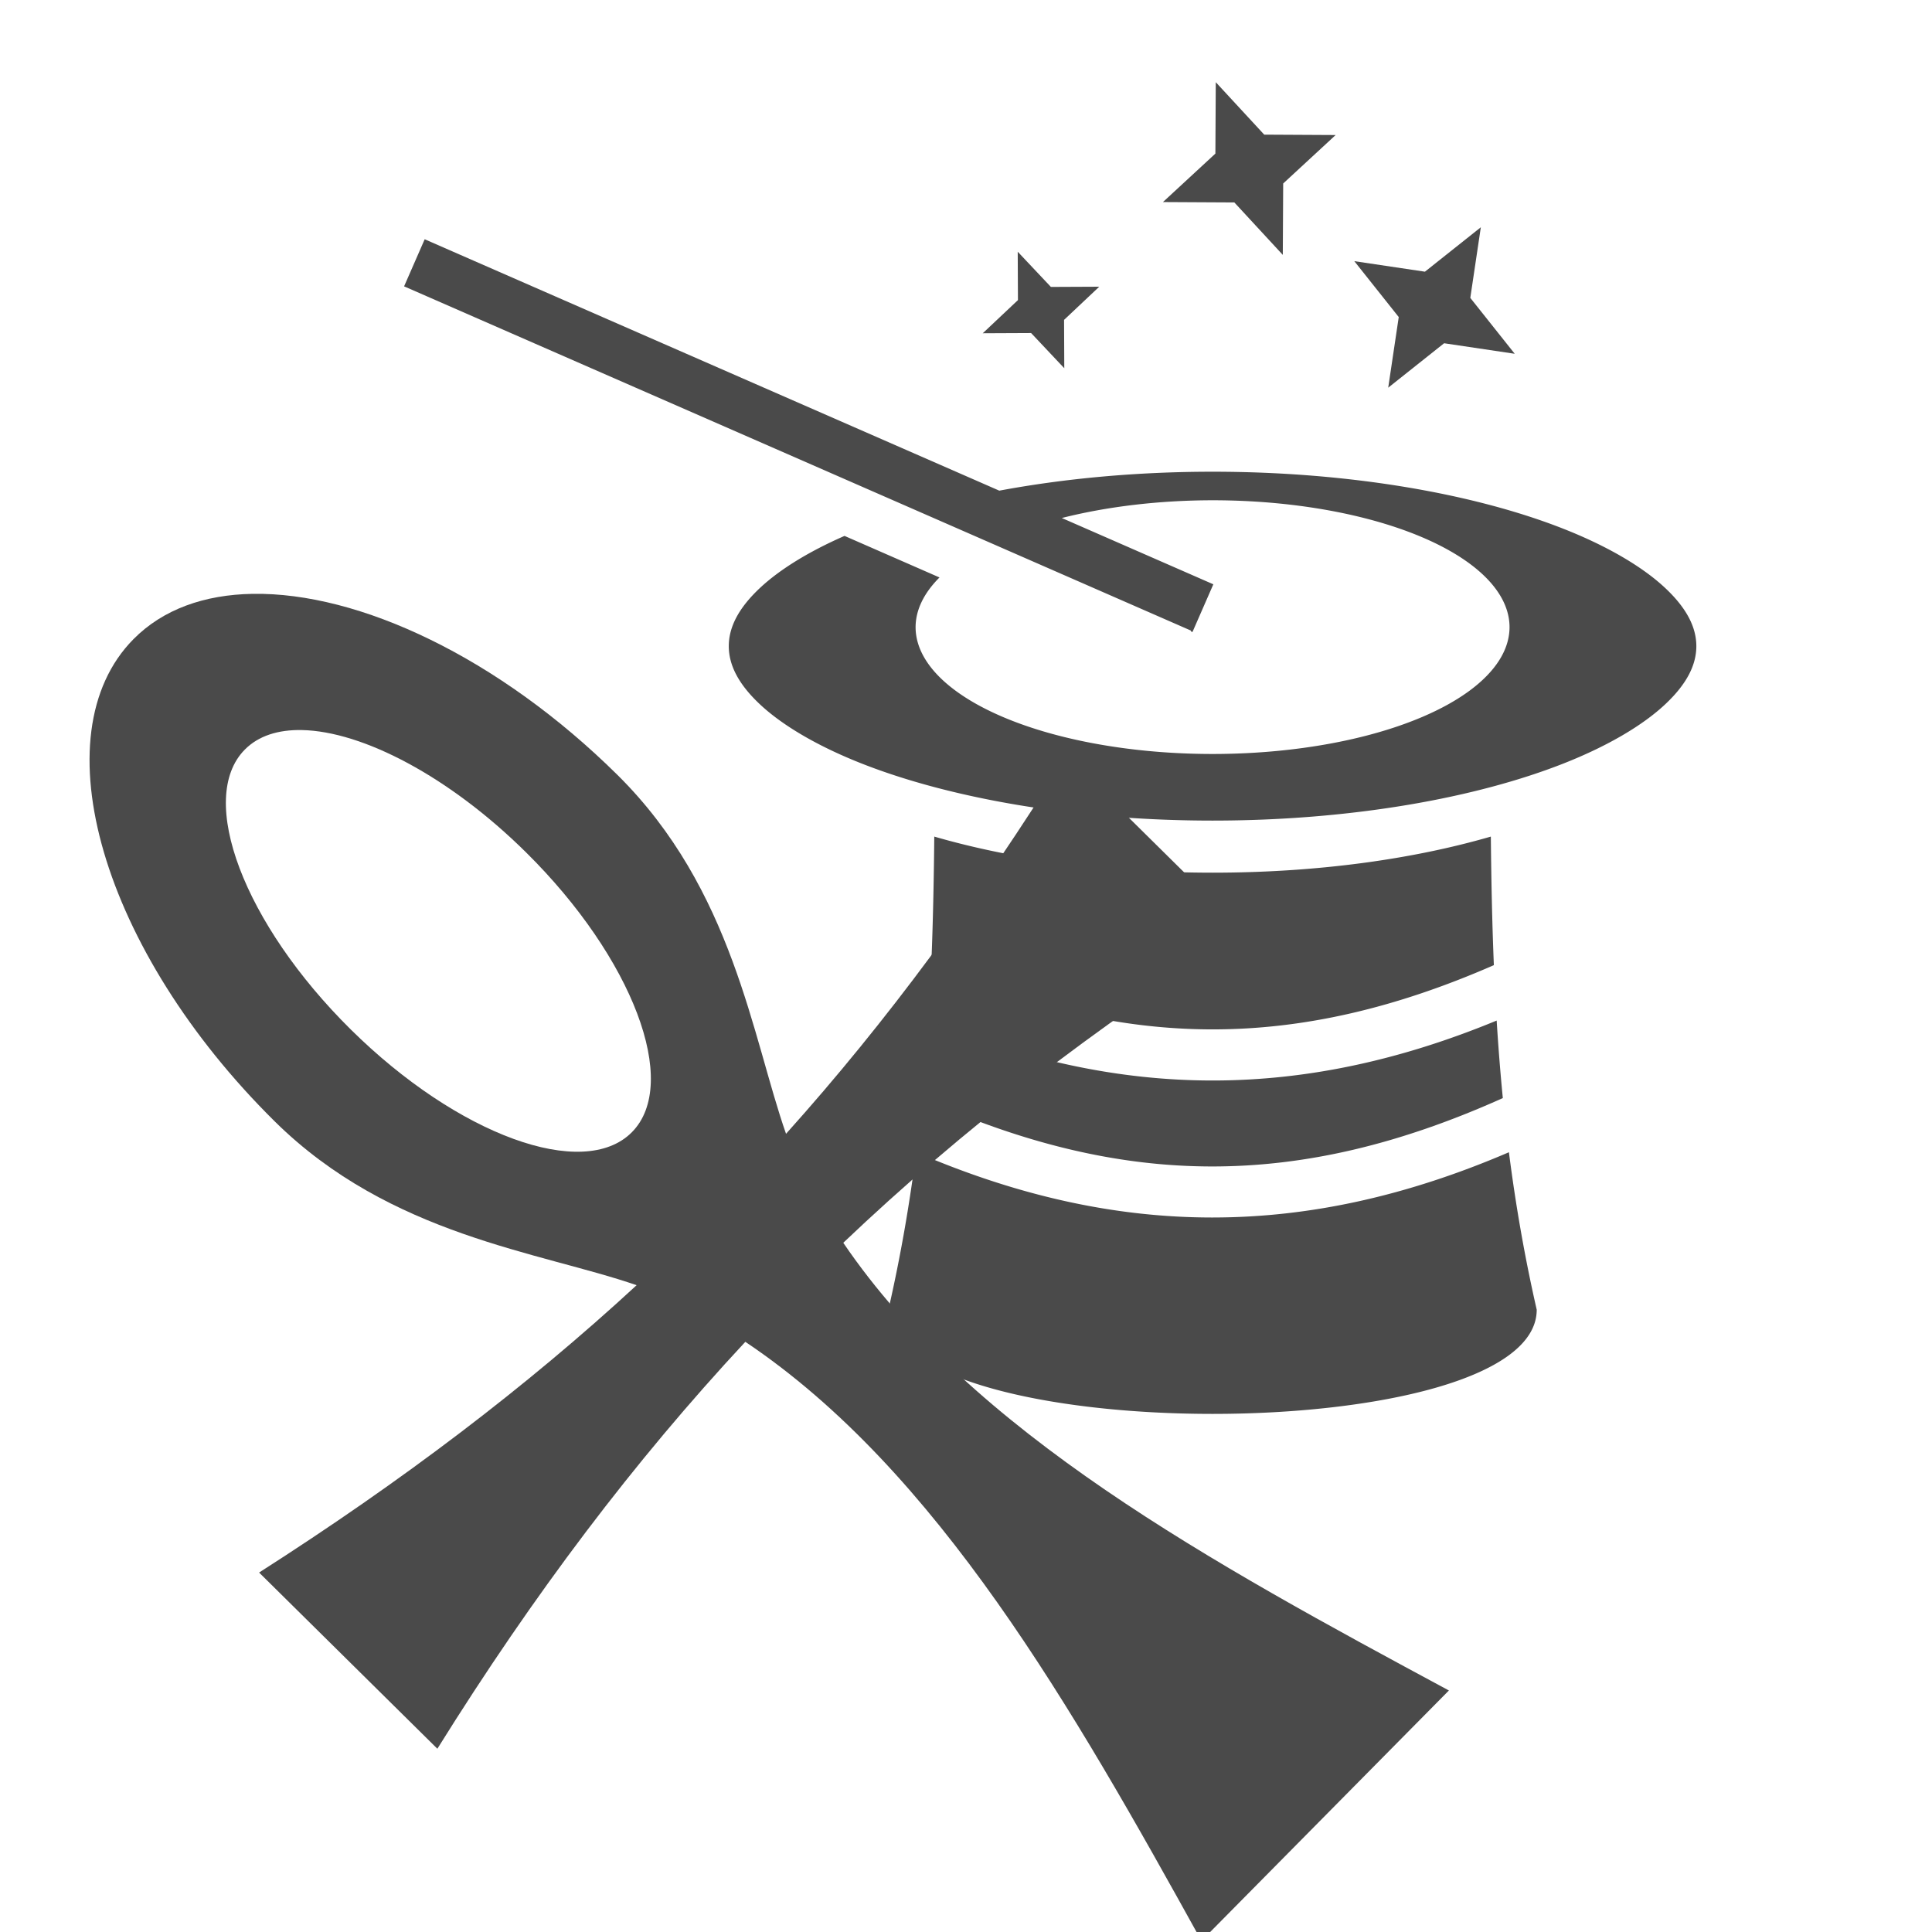 <?xml version="1.0" encoding="UTF-8" standalone="no"?>
<svg
   xmlns:dc="http://purl.org/dc/elements/1.1/"
   xmlns:cc="http://creativecommons.org/ns#"
   xmlns:rdf="http://www.w3.org/1999/02/22-rdf-syntax-ns#"
   xmlns:svg="http://www.w3.org/2000/svg"
   xmlns="http://www.w3.org/2000/svg"
   id="svg8"
   version="1.1"
   style="height: 512px; width: 512px;"
   viewBox="0 0 512 512">
  <defs
     id="defs12" />
  <g
     transform="matrix(0.767,0,0,0.767,99.734,110.272)"
     id="g3758">
    <path
       style="opacity:0;fill:#000000"
       d="M 0,0 H 512 V 512 H 0 Z"
       id="path2" />
    <g
       class=""
       transform="translate(-122.321,39.381)"
       id="g6">
      <path
         d="M 79.625,22.03 C 62.931,22.304 48.615,27.36 38.405,37.688 5.743,70.735 27.53,145.313 87.22,204.313 c 39.992,39.53 91.568,45.025 125.03,56.593 -38.19,35.214 -80.874,67.594 -130.438,99.28 l 61.594,60.876 c 33.267,-53.395 68.052,-99.412 106.406,-140.593 66.466,44.55 113.05,126.476 157.594,206.967 l 85.5,-86.5 C 410.7,356.684 328.326,311.976 283.656,246.249 324.87,207.035 370.376,172.109 422.312,138.905 L 360.72,78.03 C 330.25,126.933 298.794,169.715 263.875,208.594 252.171,175.156 245.613,124.119 205.595,84.562 164.556,44 116.35,21.43 79.624,22.032 Z m 16.97,47.064 c 20.94,0.415 50.89,16.01 77.436,42.25 36.934,36.505 53.305,79.782 36.595,96.687 -16.71,16.907 -60.194,1.037 -97.125,-35.468 C 76.57,136.06 60.165,92.75 76.875,75.844 c 4.7,-4.755 11.525,-6.913 19.72,-6.75 z"
         id="path4"
         style="fill:#4a4a4a" />
    </g>
    <g
       id="g3703"
       transform="translate(-23.165,-141.308)">
      <path
         id="path3686"
         d="M 0,0 H 512 V 512 H 0 Z"
         style="opacity:0;fill:#000000" />
      <g
         id="g3690"
         class="">
        <path
           id="path3688"
           d="m 313.203,25.94 -0.133,24.67 -18.12,16.743 24.67,0.132 16.743,18.12 0.133,-24.67 18.12,-16.743 -24.67,-0.132 z m 91.58,50.12 -19.313,15.35 -24.4,-3.638 15.35,19.313 -3.637,24.4 19.313,-15.35 24.4,3.637 -15.35,-19.312 z m -364.913,4.146 -7.116,16.268 7.637,3.34 256,112 8.247,3.607 -0.1,0.227 0.61,0.266 7.214,-16.492 -8.243,-3.607 -44.113,-19.298 a 102.607,43.83 0 0 1 52.088,-6.13 102.607,43.83 0 0 1 102.606,43.833 102.607,43.83 0 0 1 -102.608,43.83 102.607,43.83 0 0 1 -102.608,-43.83 102.607,43.83 0 0 1 8.262,-17.162 L 184.932,182.7 c -12.552,5.49 -22.514,11.71 -29.192,17.96 -7.646,7.16 -10.802,13.782 -10.802,20.134 0,6.352 3.156,12.975 10.802,20.133 7.646,7.158 19.596,14.274 34.81,20.3 30.43,12.047 73.71,19.835 121.542,19.835 47.832,0 91.11,-7.788 121.54,-19.836 15.215,-6.025 27.165,-13.14 34.81,-20.3 7.647,-7.157 10.804,-13.78 10.804,-20.132 0,-6.352 -3.157,-12.975 -10.803,-20.133 -7.646,-7.16 -19.596,-14.275 -34.81,-20.3 -30.43,-12.048 -73.71,-19.836 -121.54,-19.836 -26.422,0 -51.44,2.386 -73.683,6.543 L 48.117,83.813 39.871,80.206 Z m 204.903,4.31 0.077,16.708 -12.16,11.46 16.708,-0.076 11.46,12.16 -0.075,-16.708 12.157,-11.46 -16.706,0.075 -11.46,-12.16 z M 215.94,286.592 c -0.147,15.018 -0.44,29.74 -1.038,44.308 67.544,29.705 126.598,29.746 194.383,0.113 -0.6,-14.603 -0.894,-29.364 -1.043,-44.42 -27.33,7.925 -60.396,12.467 -96.15,12.467 -35.756,0 -68.82,-4.54 -96.15,-12.467 z m -2.004,63.467 c -0.555,8.977 -1.254,17.925 -2.13,26.877 l 0.555,0.25 c 69.454,31.175 129.756,31.177 199.486,-0.006 l 0.535,-0.238 c -0.874,-8.92 -1.572,-17.838 -2.126,-26.785 -66.975,27.646 -129.55,27.616 -196.318,-0.097 z m 200.552,45.595 c -70.003,30.062 -135.025,30.067 -204.793,0.002 -2.287,17.913 -5.385,35.95 -9.603,54.403 0,48 224,48 224,0 -4.218,-18.455 -7.316,-36.49 -9.604,-54.405 z"
           style="fill:#4a4a4a" />
      </g>
    </g>
  </g>
</svg>

